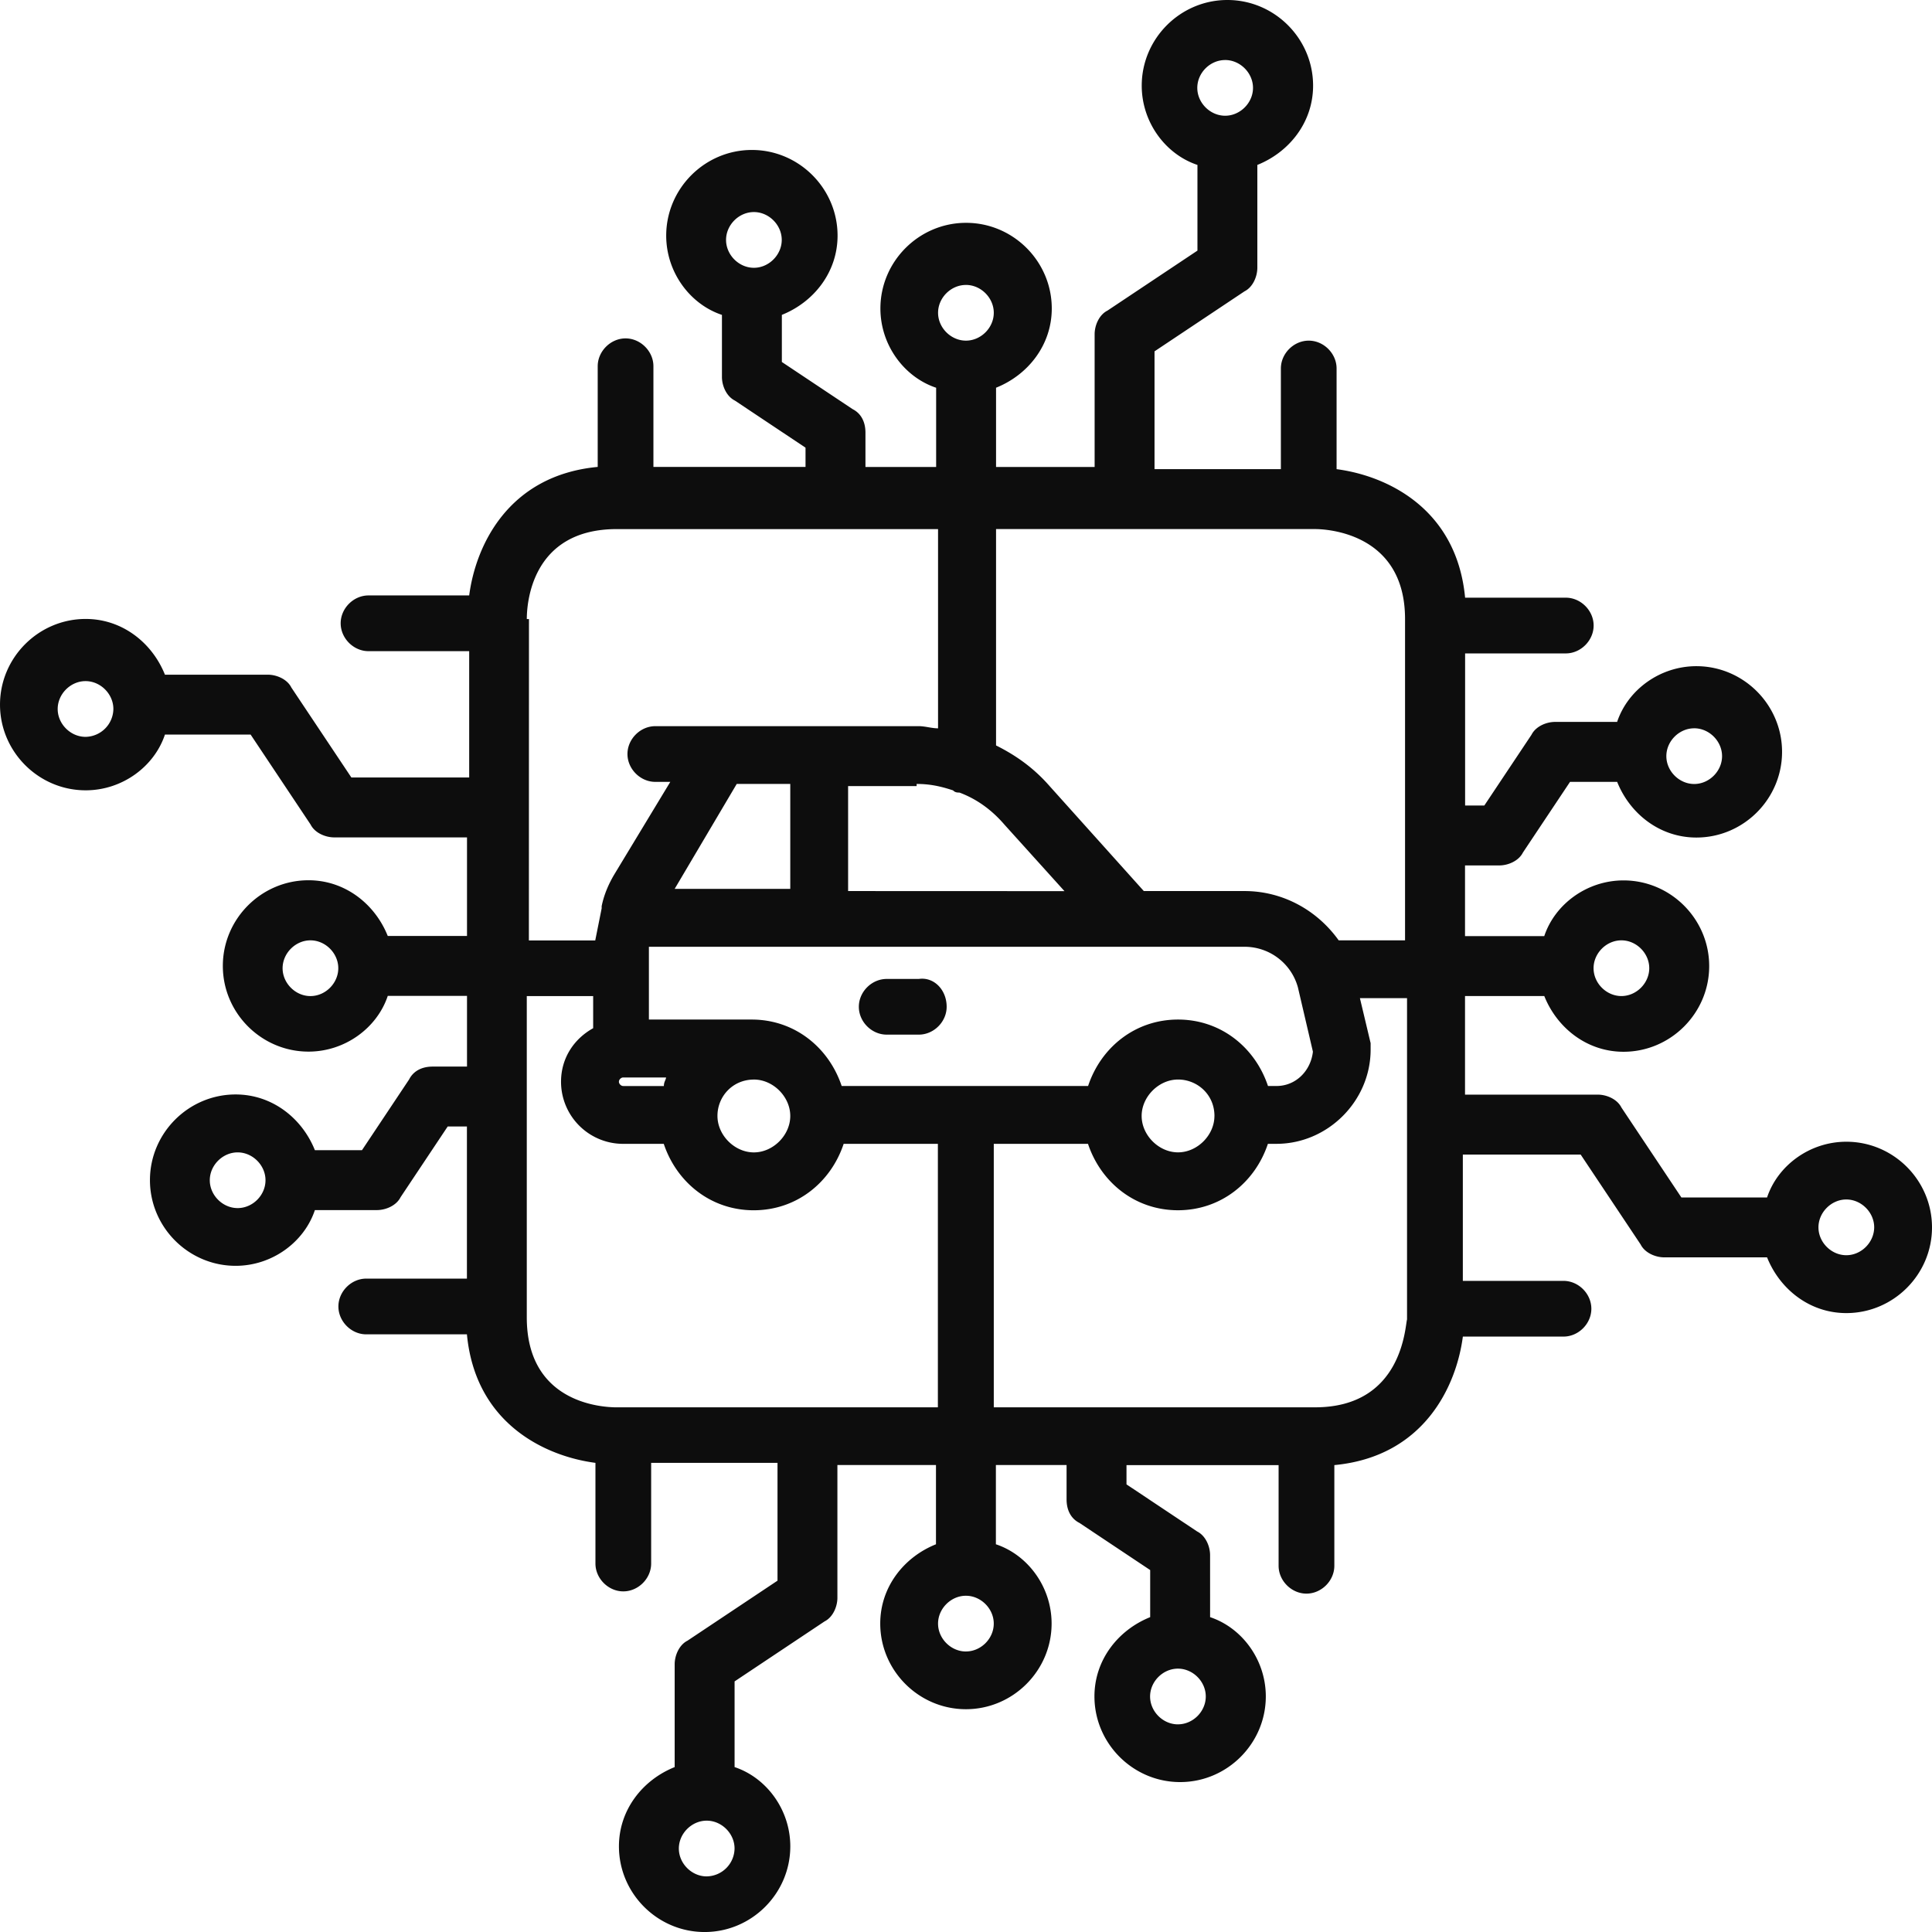 <svg xmlns="http://www.w3.org/2000/svg" version="1.1" xlink="http://www.w3.org/1999/xlink" xmlns:svgjs="http://svgjs.com/svgjs" width="100%" height="100%" viewBox="4.906 4.8 90.196 90.197"><g fill="#0d0d0d"><path d="M91.102 58.102c-1.7 0-3.2 1.102-3.7 2.602h-4l-2.8-4.2c-.2-.398-.7-.601-1.102-.601h-6.199V51.3h3.7c.601 1.5 2 2.602 3.699 2.602 2.199 0 4-1.801 4-4 0-2.2-1.801-4-4-4-1.7 0-3.2 1.101-3.7 2.601h-3.699v-3.3h1.602c.398 0 .898-.2 1.101-.602l2.2-3.3h2.199c.601 1.5 2 2.6 3.699 2.6 2.2 0 4-1.8 4-4 0-2.198-1.8-4-4-4-1.7 0-3.2 1.102-3.7 2.602h-2.898c-.398 0-.898.2-1.101.602l-2.2 3.3h-.898v-7.1h4.7c.699 0 1.3-.602 1.3-1.302 0-.699-.601-1.3-1.3-1.3h-4.7c-.398-4.2-3.699-5.7-6-6v-4.7c0-.699-.601-1.3-1.3-1.3-.7 0-1.301.601-1.301 1.3v4.7h-5.899v-5.5l4.2-2.801c.398-.2.6-.7.6-1.102v-4.8c1.5-.602 2.603-2 2.603-3.7 0-2.199-1.801-4-4-4s-4 1.801-4 4c0 1.7 1.101 3.2 2.601 3.7v4l-4.2 2.8c-.398.2-.6.7-.6 1.102v6.199h-4.602v-3.7c1.5-.6 2.601-2 2.601-3.698 0-2.2-1.8-4-4-4-2.199 0-4 1.8-4 4 0 1.699 1.102 3.199 2.602 3.699v3.699h-3.3V25c0-.5-.2-.898-.602-1.101l-3.301-2.2V19.5c1.5-.601 2.601-2 2.601-3.699 0-2.199-1.8-4-4-4-2.199 0-4 1.801-4 4 0 1.7 1.102 3.2 2.602 3.7v2.898c0 .398.2.898.602 1.101l3.3 2.2v.898h-7.101v-4.7c0-.698-.602-1.3-1.301-1.3s-1.3.602-1.3 1.3v4.7c-4.2.399-5.7 3.7-6 6h-4.7c-.7 0-1.3.602-1.3 1.3 0 .7.6 1.302 1.3 1.302h4.7v5.898h-5.5l-2.802-4.2c-.199-.398-.699-.6-1.101-.6h-4.801c-.602-1.5-2-2.602-3.7-2.602-2.198 0-4 1.8-4 4 0 2.199 1.802 4 4 4 1.7 0 3.2-1.102 3.7-2.602h4l2.8 4.2c.2.398.7.6 1.102.6h6.2v4.602h-3.7c-.601-1.5-2-2.601-3.699-2.601-2.199 0-4 1.8-4 4s1.801 4 4 4c1.7 0 3.2-1.102 3.7-2.602h3.699v3.301h-1.602c-.5 0-.898.2-1.102.602l-2.199 3.3h-2.199c-.602-1.5-2-2.601-3.7-2.601-2.198 0-4 1.8-4 4s1.802 4 4 4c1.7 0 3.2-1.102 3.7-2.602h2.898c.399 0 .899-.199 1.102-.601l2.2-3.301h.898v7.101h-4.7c-.699 0-1.3.602-1.3 1.301s.601 1.301 1.3 1.301h4.7c.398 4.2 3.699 5.7 6 6v4.7c0 .698.601 1.3 1.3 1.3.7 0 1.301-.601 1.301-1.3v-4.7h5.899v5.5l-4.2 2.8c-.398.2-.601.7-.601 1.102v4.801c-1.5.602-2.602 2-2.602 3.7 0 2.199 1.801 4 4 4s4-1.801 4-4c0-1.7-1.101-3.2-2.601-3.7v-4l4.199-2.8c.398-.2.601-.7.601-1.102v-6.2h4.602v3.7c-1.5.601-2.602 2-2.602 3.7 0 2.198 1.801 4 4 4s4-1.802 4-4c0-1.7-1.101-3.2-2.601-3.7v-3.7h3.3v1.602c0 .5.2.899.602 1.102l3.301 2.2v2.198c-1.5.602-2.602 2-2.602 3.7 0 2.199 1.801 4 4 4s4-1.801 4-4c0-1.7-1.101-3.2-2.601-3.7V77.4c0-.399-.2-.899-.602-1.102l-3.3-2.199V73.2h7.101v4.699c0 .7.602 1.3 1.3 1.3.7 0 1.302-.6 1.302-1.3v-4.7c4.199-.398 5.699-3.699 6-6h4.699c.699 0 1.3-.6 1.3-1.3 0-.7-.601-1.301-1.3-1.301h-4.7V58.7h5.5l2.801 4.199c.2.398.7.601 1.102.601h4.8c.602 1.5 2 2.602 3.7 2.602 2.2 0 4-1.8 4-4 0-2.203-1.8-4-4-4zm-10.5-9.402c.7 0 1.3.601 1.3 1.3s-.6 1.301-1.3 1.301c-.7 0-1.3-.601-1.3-1.3s.597-1.301 1.3-1.301zM84 38.8c.7 0 1.301.602 1.301 1.301 0 .7-.601 1.3-1.3 1.3s-1.301-.6-1.301-1.3c0-.703.601-1.3 1.3-1.3zM62.102 7.602c.7 0 1.301.602 1.301 1.301 0 .7-.601 1.3-1.3 1.3-.7 0-1.301-.6-1.301-1.3 0-.703.597-1.3 1.3-1.3zM50 18.102c.7 0 1.301.602 1.301 1.301 0 .7-.601 1.3-1.3 1.3s-1.301-.6-1.301-1.3c0-.703.601-1.3 1.3-1.3zM40.102 14.7c.7 0 1.3.602 1.3 1.3s-.6 1.302-1.3 1.302c-.7 0-1.3-.602-1.3-1.301s.597-1.301 1.3-1.301zM8.899 39.2c-.7 0-1.3-.602-1.3-1.3 0-.7.6-1.302 1.3-1.302.7 0 1.3.602 1.3 1.301a1.32 1.32 0 0 1-1.3 1.301zm10.5 12.102c-.7 0-1.3-.602-1.3-1.3s.6-1.302 1.3-1.302c.7 0 1.3.602 1.3 1.301s-.597 1.301-1.3 1.301zM16.001 61.2c-.7 0-1.301-.601-1.301-1.3 0-.7.601-1.301 1.3-1.301s1.301.601 1.301 1.3c0 .704-.601 1.301-1.3 1.301zm21.898 31.2c-.7 0-1.301-.602-1.301-1.301 0-.7.601-1.301 1.3-1.301.7 0 1.301.601 1.301 1.3a1.32 1.32 0 0 1-1.3 1.301zM50 81.9c-.7 0-1.301-.602-1.301-1.301 0-.7.601-1.301 1.3-1.301s1.301.601 1.301 1.3c0 .704-.601 1.301-1.3 1.301zm9.898 3.402c-.7 0-1.3-.602-1.3-1.301s.6-1.3 1.3-1.3c.7 0 1.3.6 1.3 1.3s-.597 1.3-1.3 1.3zM66.301 29.5c.399 0 4.2.101 4.2 4.199v15h-3.099c-1-1.399-2.6-2.3-4.398-2.3h-4.699l-4.398-4.9c-.7-.8-1.5-1.398-2.5-1.898V29.5zm-2.199 26c-.601-1.801-2.2-3.102-4.2-3.102s-3.6 1.3-4.198 3.102H44.2c-.602-1.801-2.2-3.102-4.2-3.102h-4.8V49H63c1.2 0 2.2.8 2.5 1.898l.7 3c-.102.899-.8 1.602-1.7 1.602zm-2.5 1.398c0 .899-.8 1.7-1.7 1.7-.898 0-1.698-.801-1.698-1.7 0-.898.8-1.7 1.699-1.7.898 0 1.7.7 1.7 1.7zM34 55.501c-.101 0-.2-.102-.2-.2 0-.101.102-.199.2-.199h2c0 .102-.101.2-.101.399zm5.3-14.102h2.5v4.898h-5.397zm8.4 0c.6 0 1.1.101 1.699.3.101.102.199.102.3.102.801.3 1.5.8 2.102 1.5l2.8 3.102-10.101-.004V41.5h3.199zm-7.598 13.8C41 55.2 41.8 56 41.8 56.9c0 .898-.801 1.7-1.7 1.7-.898 0-1.699-.802-1.699-1.7-.004-.899.7-1.7 1.7-1.7zM29.5 33.7c0-.699.199-4.199 4.199-4.199h15v9.301c-.301 0-.602-.101-.899-.101H35.5c-.7 0-1.301.601-1.301 1.3s.601 1.301 1.3 1.301h.7l-2.602 4.301c-.3.5-.5 1-.602 1.5v.102l-.3 1.5h-3.098l.004-15.004zm4.199 36.802c-.7 0-4.2-.2-4.2-4.2v-15h3.099v1.5c-.9.5-1.5 1.399-1.5 2.5a2.9 2.9 0 0 0 2.898 2.899h1.898c.602 1.8 2.2 3.101 4.2 3.101s3.6-1.3 4.198-3.101h4.399v12.3zm32.602 0h-15V58.2h4.398c.602 1.8 2.2 3.101 4.2 3.101s3.601-1.3 4.199-3.101h.398c2.398 0 4.398-2 4.398-4.399v-.3l-.5-2.102h2.2v15c-.094.3-.196 4.102-4.293 4.102zm24.8-7.102c-.698 0-1.3-.601-1.3-1.3 0-.7.602-1.302 1.3-1.302.7 0 1.302.602 1.302 1.301-.004.703-.602 1.301-1.301 1.301zm-42-11.598c0 .7-.6 1.3-1.3 1.3h-1.5c-.7 0-1.3-.6-1.3-1.3s.6-1.3 1.3-1.3h1.5c.7-.102 1.3.5 1.3 1.3z"></path></g></svg>